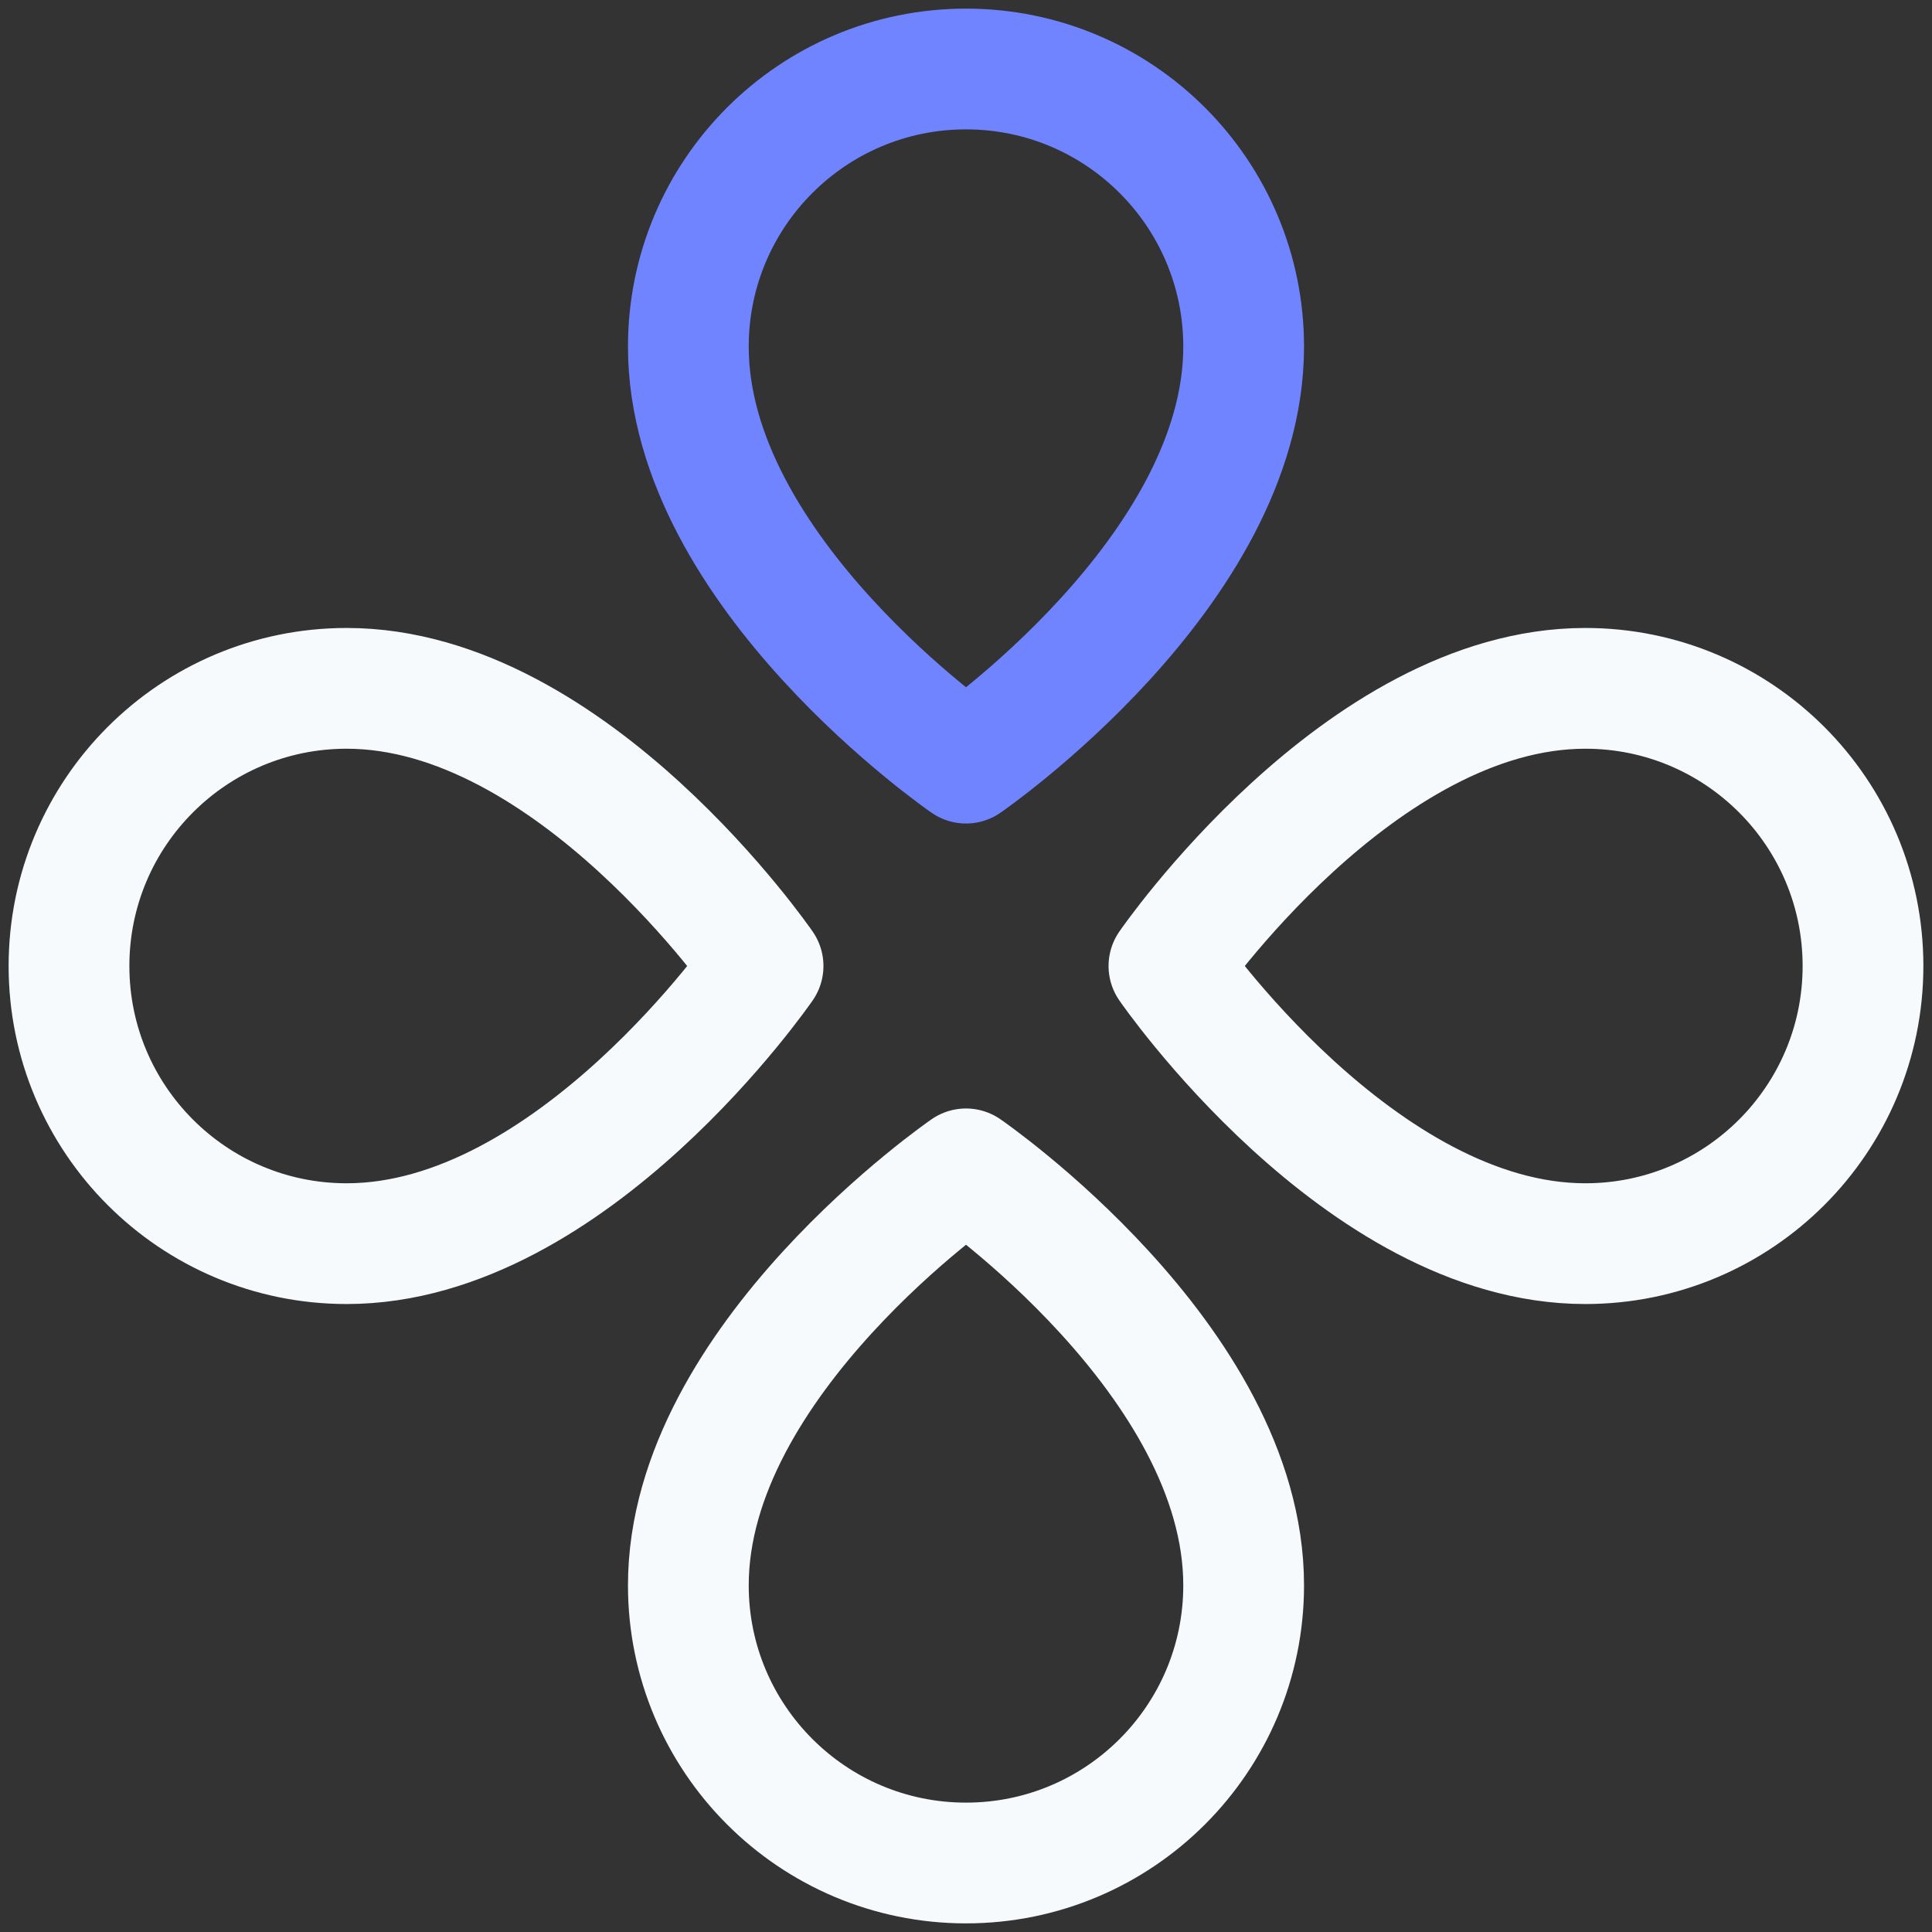 <svg width="28" height="28" viewBox="0 0 28 28" fill="none" xmlns="http://www.w3.org/2000/svg">
<rect x="0" y="0" width="28" height="28" fill="#333333" stroke="none"/>
<path fill-rule="evenodd" clip-rule="evenodd" d="M14 1C11.778 1 9.976 2.801 9.976 5.024C9.976 8.293 14 11.06 14 11.06C14 11.06 18.024 8.293 18.024 5.024C18.024 2.801 16.222 1 14 1Z" stroke="#7084FF" stroke-width="1.75" stroke-linecap="round" stroke-linejoin="round"/>
<path fill-rule="evenodd" clip-rule="evenodd" d="M14 27C11.778 27 9.976 25.198 9.976 22.976C9.976 19.707 14 16.94 14 16.94C14 16.94 18.024 19.707 18.024 22.976C18.024 25.199 16.222 27 14 27Z" stroke="rgba(247, 250, 252, 1)" stroke-width="1.75" stroke-linecap="round" stroke-linejoin="round"/>
<path fill-rule="evenodd" clip-rule="evenodd" d="M27 14C27 16.222 25.199 18.024 22.976 18.024C19.707 18.024 16.941 14 16.941 14C16.941 14 19.707 9.976 22.976 9.976C25.199 9.976 27 11.778 27 14Z" stroke="rgba(247, 250, 252, 1)" stroke-width="1.75" stroke-linecap="round" stroke-linejoin="round"/>
<path fill-rule="evenodd" clip-rule="evenodd" d="M1 14C1 16.222 2.801 18.024 5.024 18.024C8.293 18.024 11.059 14 11.059 14C11.059 14 8.293 9.976 5.024 9.976C2.801 9.976 1 11.778 1 14Z" stroke="rgba(247, 250, 252, 1)" stroke-width="1.75" stroke-linecap="round" stroke-linejoin="round"/>
</svg>
